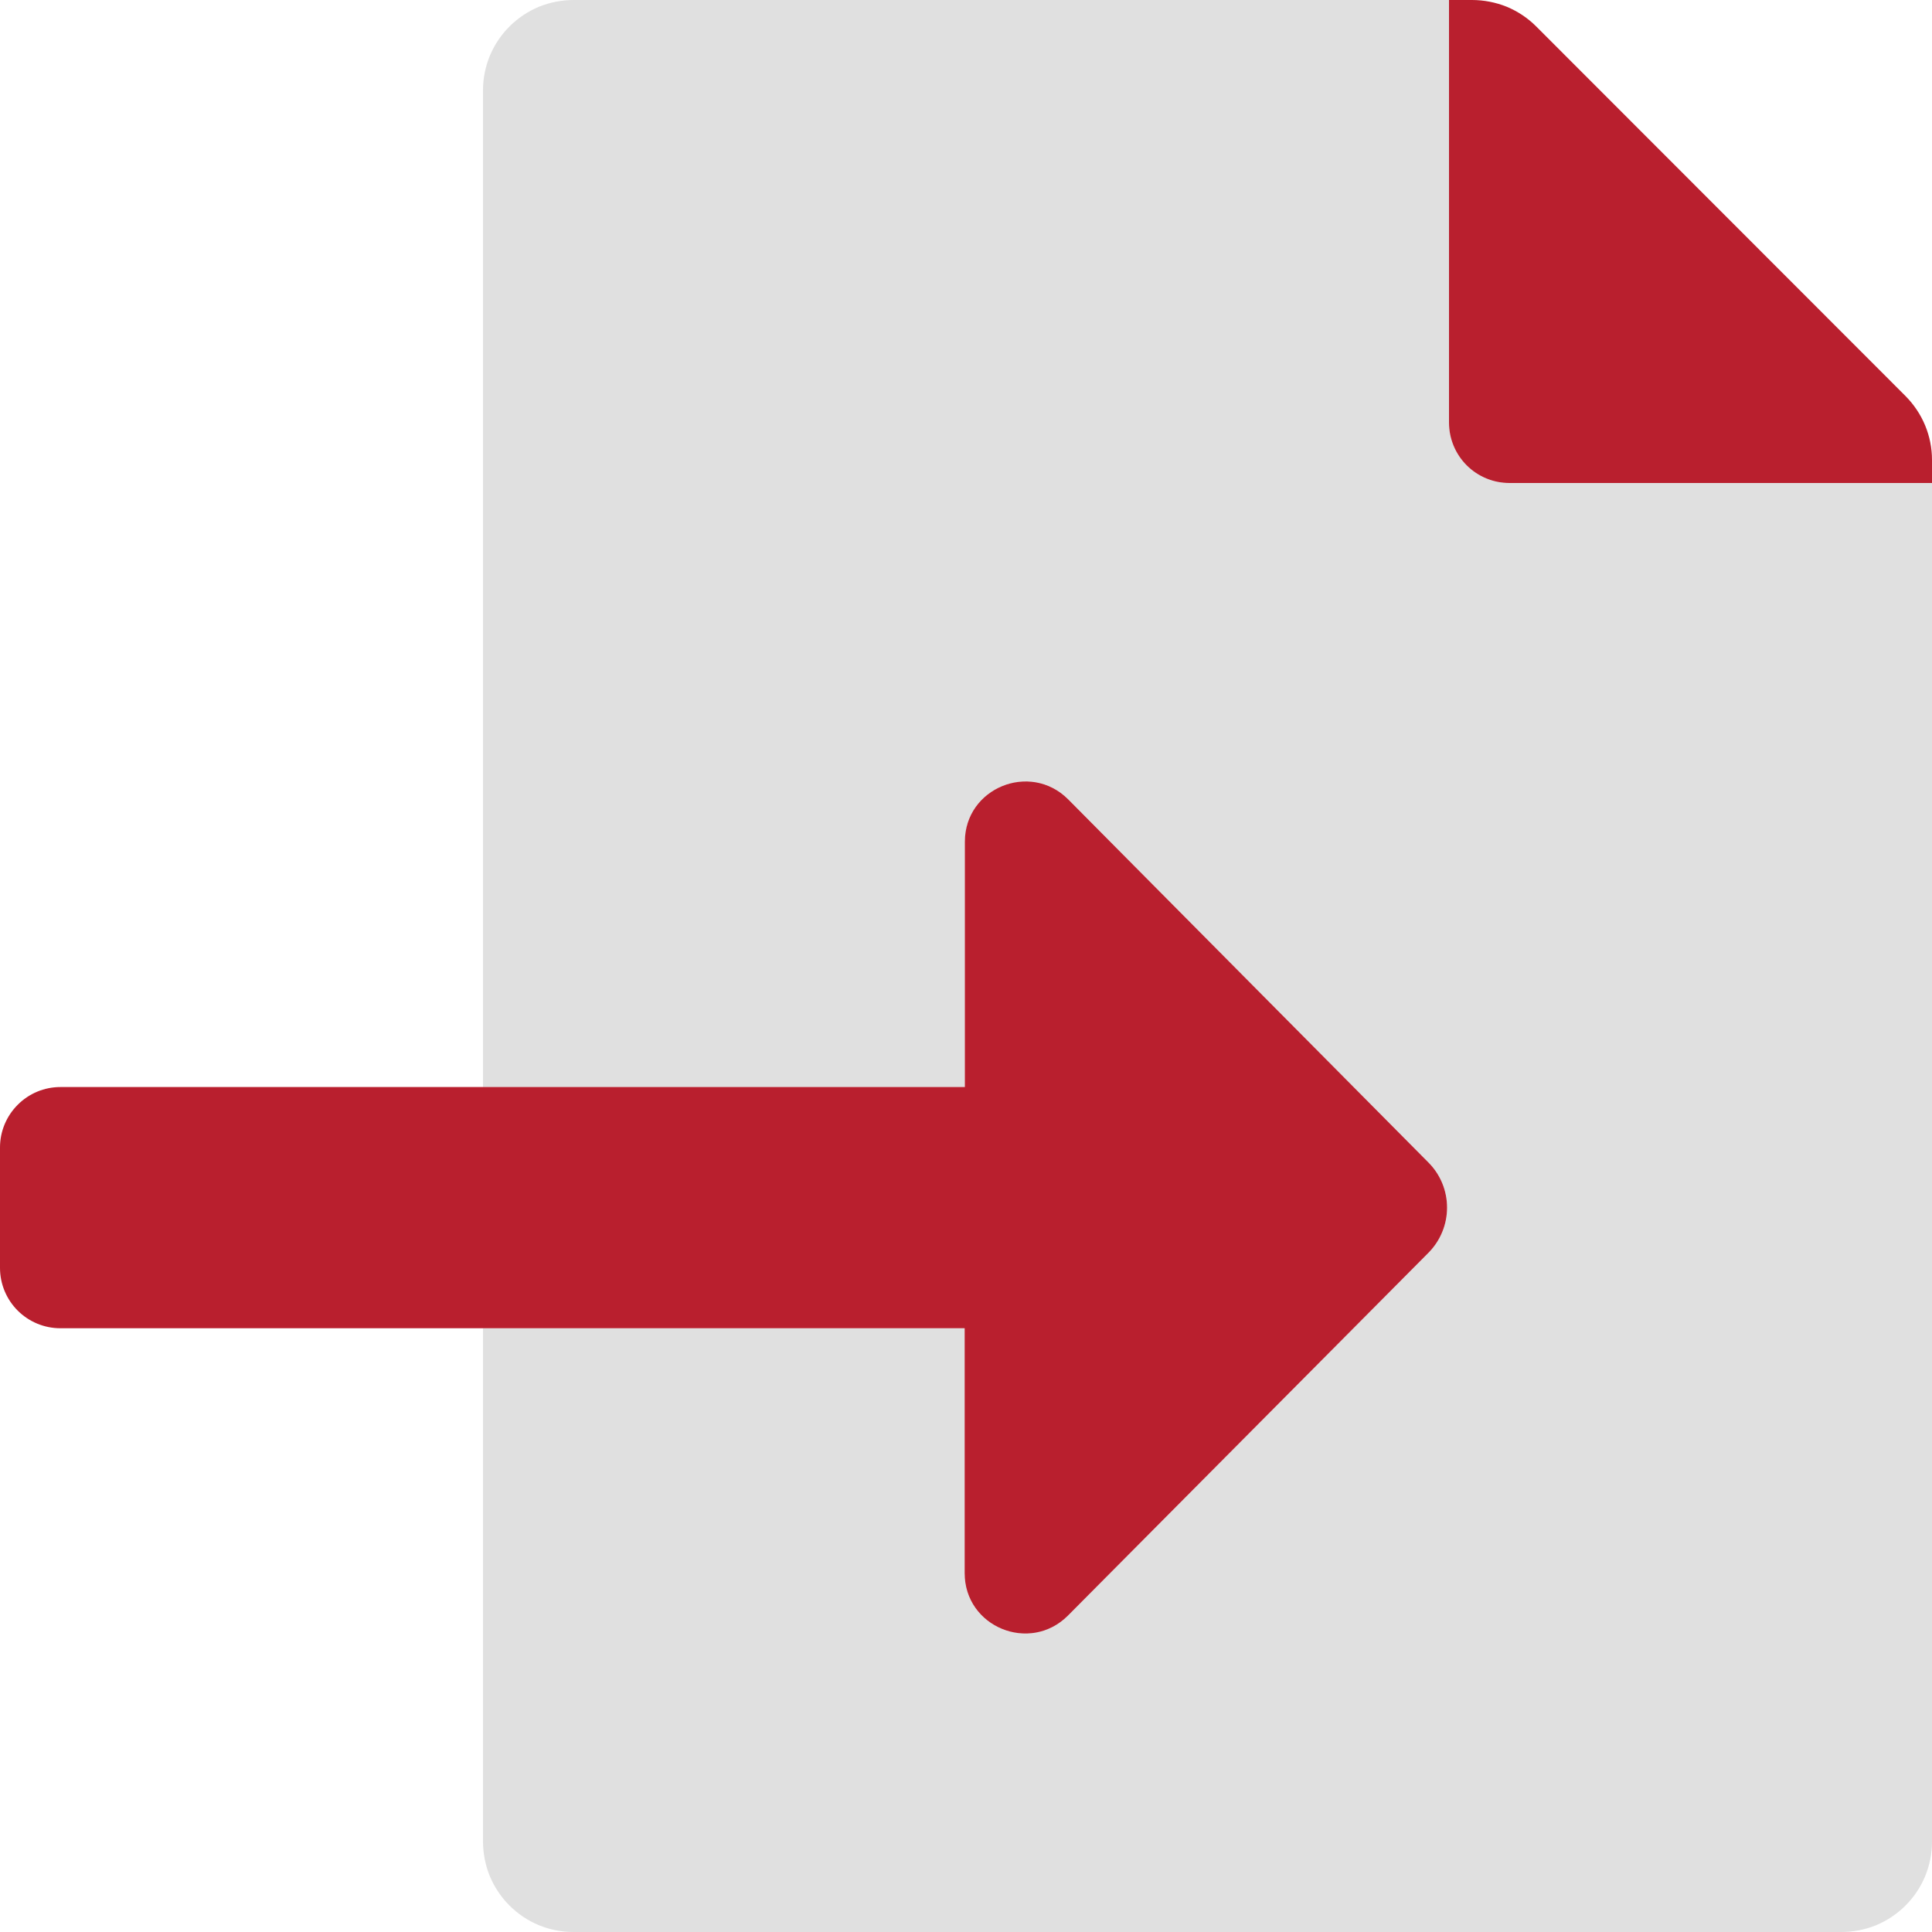 <svg width="20" height="20" viewBox="0 0 20 20" fill="none" xmlns="http://www.w3.org/2000/svg">
<g clip-path="url(#clip0)">
<path d="M20 19.062V19.067C20 19.19 19.975 19.311 19.928 19.425C19.881 19.538 19.811 19.641 19.724 19.728C19.637 19.814 19.534 19.883 19.421 19.93C19.307 19.976 19.185 20 19.062 20H5.933C5.81 20 5.688 19.975 5.575 19.928C5.462 19.881 5.359 19.811 5.272 19.724C5.186 19.637 5.117 19.534 5.07 19.421C5.024 19.307 5 19.185 5 19.062V13.75H9.986V16.285C9.986 16.843 10.661 17.119 11.055 16.725L14.787 12.969C14.911 12.844 14.98 12.676 14.98 12.501C14.98 12.326 14.911 12.158 14.787 12.034L11.057 8.274C10.663 7.881 9.988 8.157 9.988 8.714V11.254H5V0.933C5 0.81 5.025 0.688 5.072 0.575C5.119 0.462 5.189 0.359 5.276 0.272C5.363 0.186 5.466 0.117 5.579 0.07C5.693 0.024 5.815 -0 5.938 2.94464e-06H15V4.375C15 4.541 15.066 4.7 15.183 4.817C15.3 4.934 15.459 5 15.625 5H20V19.062Z" fill="#E0E0E0"/>
<path d="M19.727 4.101L15.902 0.273C15.815 0.186 15.711 0.117 15.598 0.07C15.484 0.024 15.361 -0 15.238 -0H15V4.375C15 4.541 15.066 4.7 15.183 4.817C15.3 4.934 15.459 5 15.625 5H20V4.762C20 4.639 19.976 4.518 19.929 4.404C19.882 4.291 19.813 4.188 19.727 4.101V4.101ZM11.057 8.274C10.663 7.881 9.988 8.157 9.988 8.714V11.253H0.625C0.459 11.253 0.3 11.319 0.183 11.437C0.066 11.554 0 11.713 0 11.878L0 13.125C0 13.291 0.066 13.45 0.183 13.567C0.3 13.684 0.459 13.75 0.625 13.75H9.986V16.285C9.986 16.843 10.661 17.119 11.055 16.725L14.787 12.969C14.911 12.844 14.98 12.676 14.98 12.501C14.98 12.326 14.911 12.158 14.787 12.034L11.057 8.274Z" fill="#B91F2E"/>
</g>
<defs>
<clipPath id="clip0">
<rect width="20" height="20" fill="white"/>
</clipPath>
</defs>
</svg>
